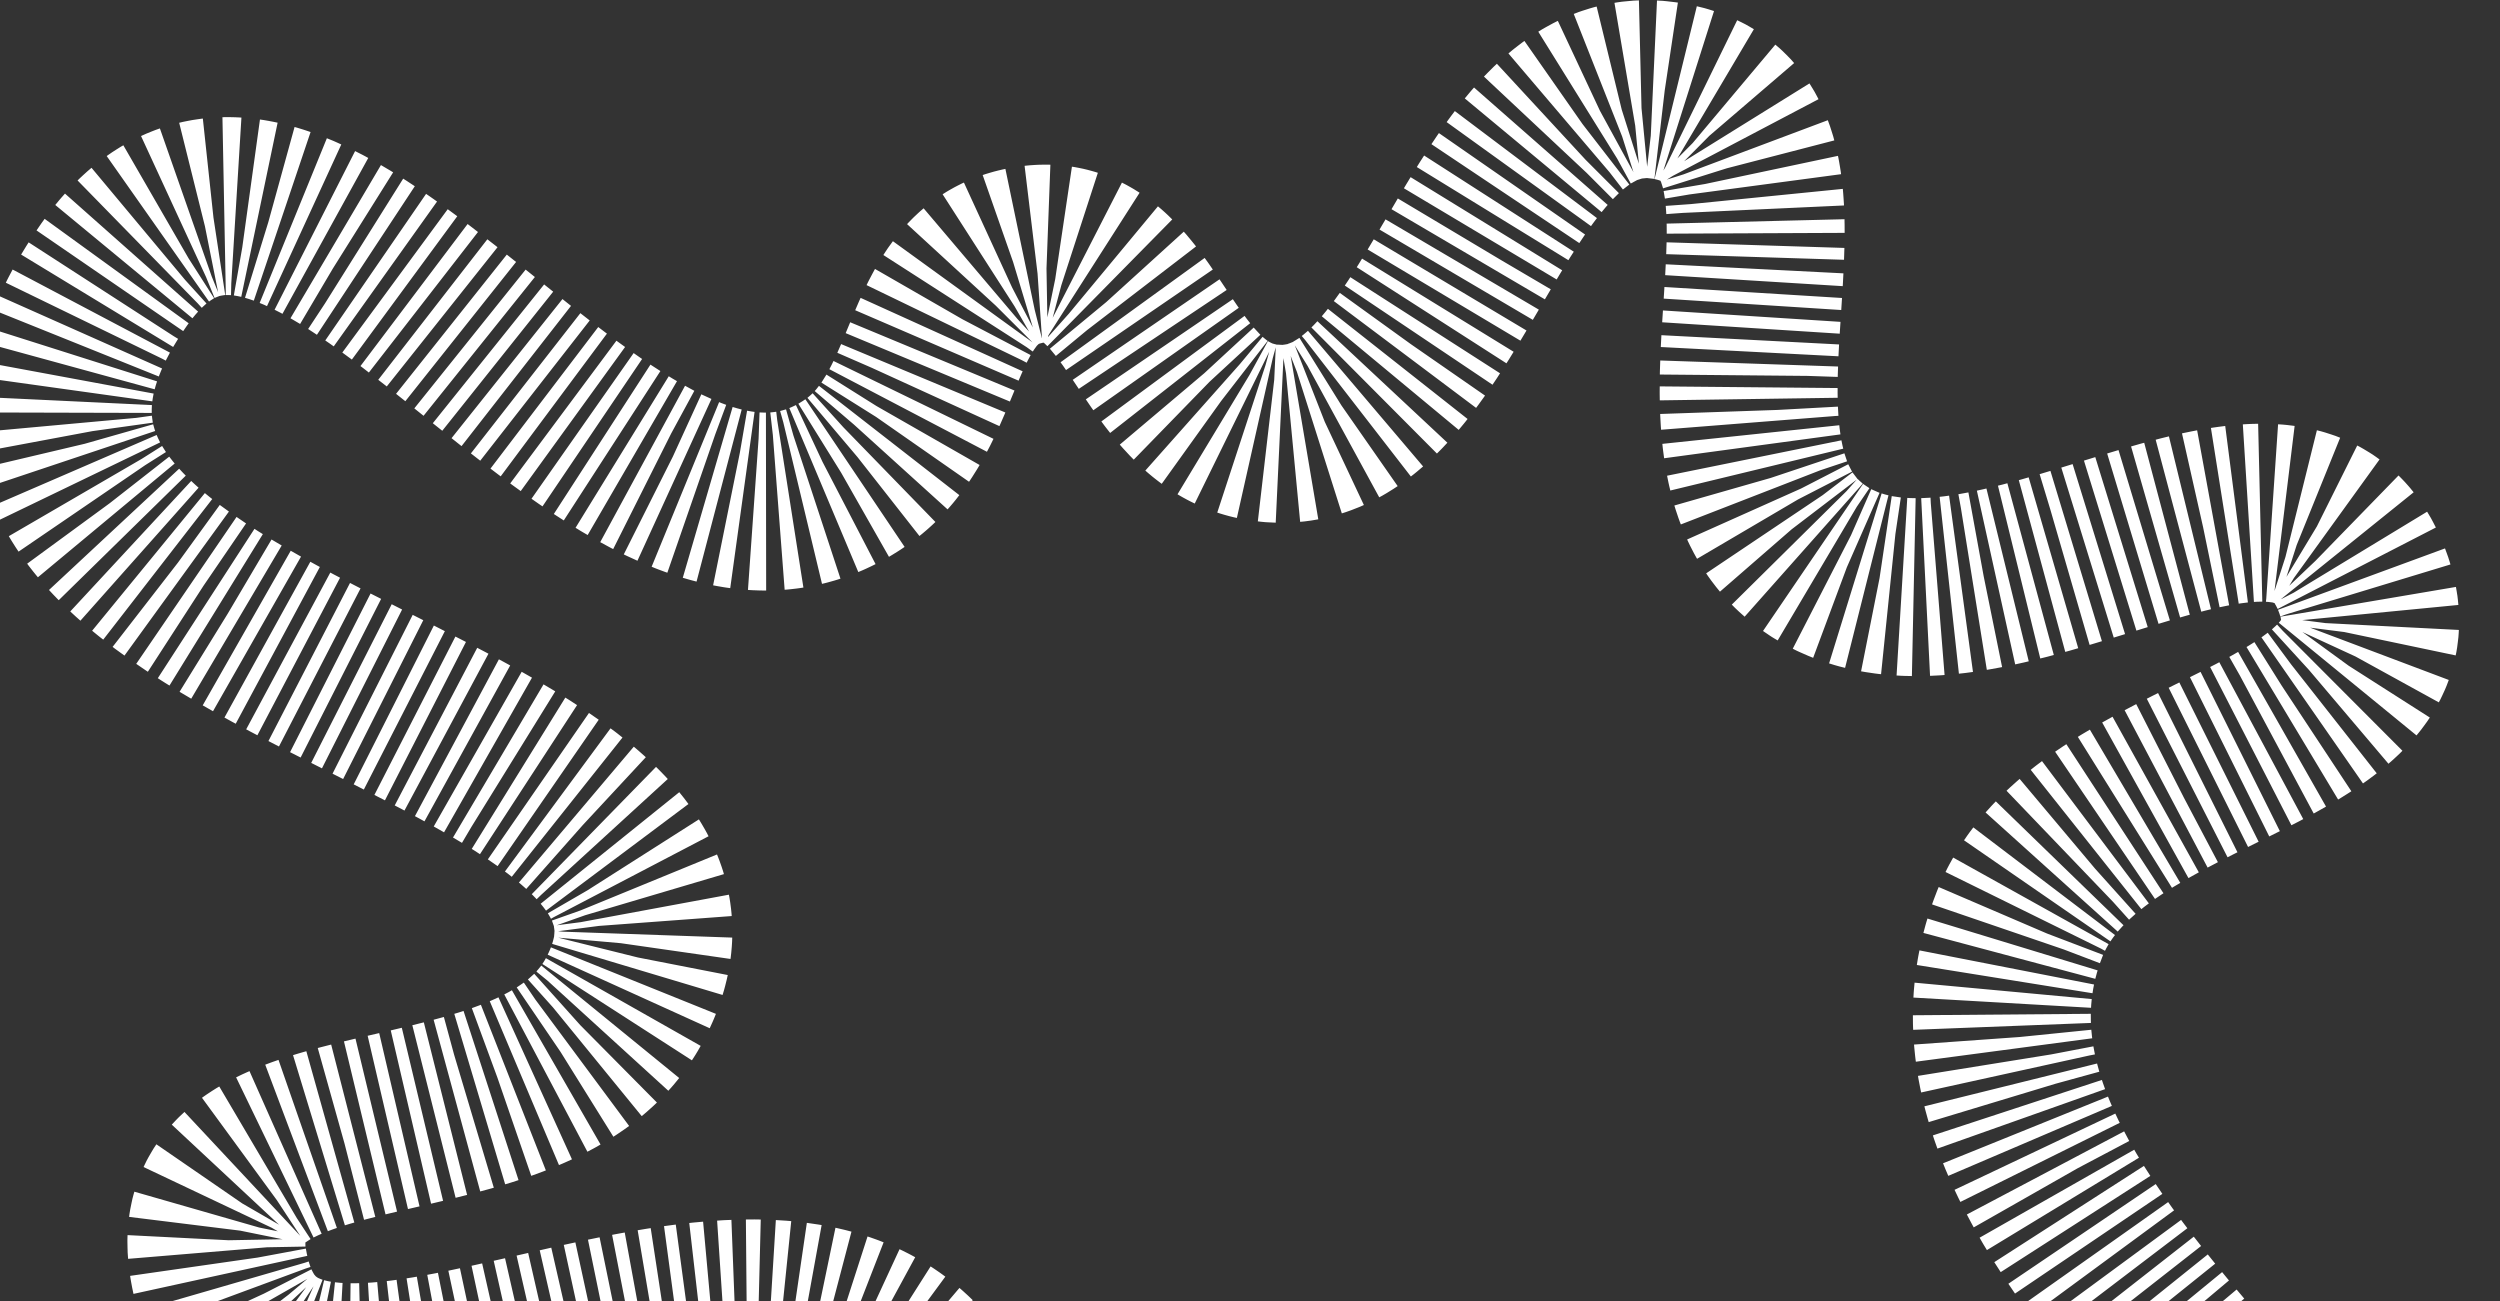 <svg width="757" height="394" fill="none" xmlns="http://www.w3.org/2000/svg"><rect width="100%" height="100%" fill="#333333" stroke="none"/><path d="M504.072 27.419c-55.904-8.38-65.685 111.94-121.584 103.525-34.292-5.162-35.981-58.773-70.306-53.835-32.743 4.71-25.721 46.83-52.74 65.771C185.202 194.927 92.707.618 34.597 83.08-49.798 202.839 238.105 209.963 189.19 302.6c-26.701 50.566-132.712 24.129-123.056 80.403 14.52 84.631 158.182-30.2 212.723 33.306 36.475 42.471-15.326 116.275 36.377 138.239 60.227 25.586 59.773-92.34 121.121-115.157 109.399-40.688 186.543 199.384 272.992 121.418 86.655-78.151-140.794-173.231-97.703-281.257 20.903-52.401 124.18-52.197 103.276-104.598-22.163-55.555-113.286 27.364-164.01-4.853-50.415-32.021 12.353-133.81-46.839-142.682Z" stroke="#fff" stroke-width="53.872" stroke-dasharray="3.59 3.59"/></svg>